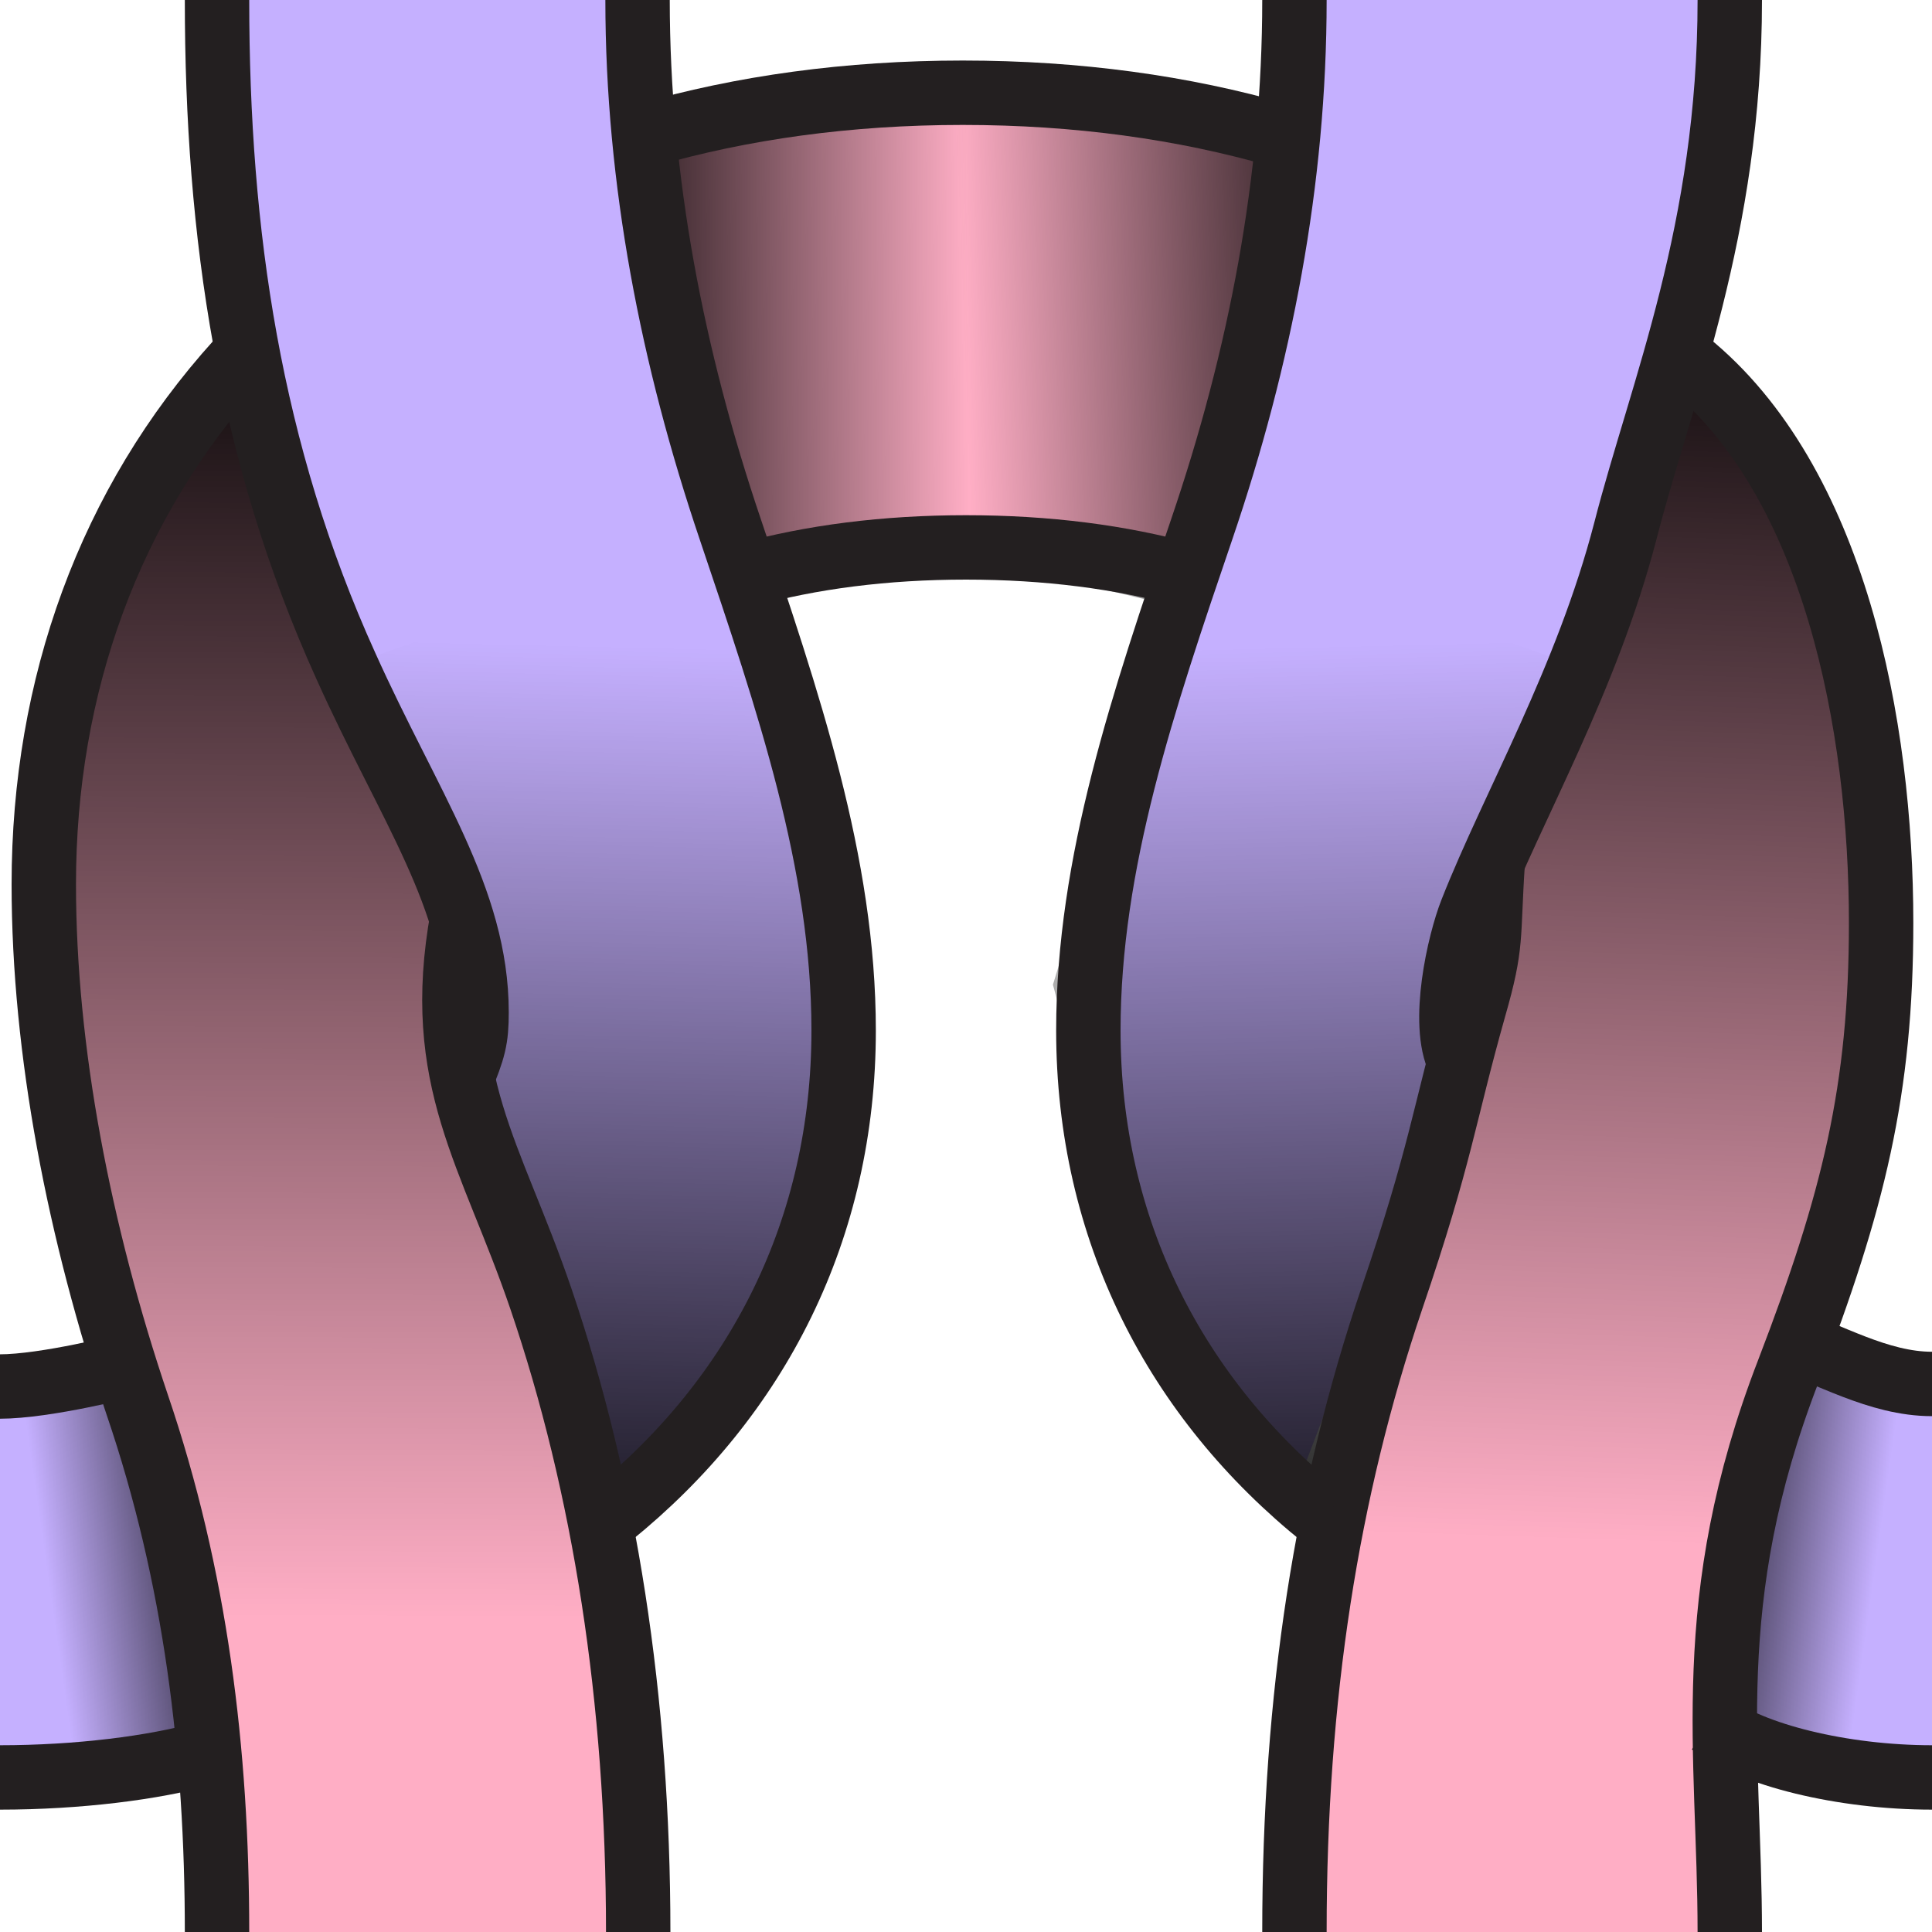 <?xml version="1.0" encoding="UTF-8"?>
<svg xmlns="http://www.w3.org/2000/svg" xmlns:xlink="http://www.w3.org/1999/xlink" viewBox="0 0 30 30">
  <defs>
    <style>
      .cls-1 {
        fill: url(#linear-gradient);
      }

      .cls-2 {
        fill: #ffaec5;
      }

      .cls-3 {
        fill: #c5b0ff;
      }

      .cls-4 {
        fill: url(#linear-gradient-8);
      }

      .cls-5 {
        fill: url(#linear-gradient-9);
      }

      .cls-6 {
        fill: url(#linear-gradient-3);
      }

      .cls-7 {
        fill: url(#linear-gradient-4);
      }

      .cls-8 {
        fill: url(#linear-gradient-2);
      }

      .cls-9 {
        fill: url(#linear-gradient-6);
      }

      .cls-10 {
        fill: url(#linear-gradient-7);
      }

      .cls-11 {
        fill: url(#linear-gradient-5);
      }

      .cls-12 {
        fill: none;
        stroke: #231f20;
        stroke-miterlimit: 10;
      }
    </style>
    <linearGradient id="linear-gradient" x1="6.42" y1="31.12" x2="7.72" y2="36" gradientUnits="userSpaceOnUse">
      <stop offset="0" stop-color="#000" stop-opacity="0"/>
      <stop offset="1" stop-color="#000"/>
    </linearGradient>
    <linearGradient id="linear-gradient-2" x1="26.15" y1="103.3" x2="25.01" y2="87.31" gradientTransform="translate(-11.71 114.44) rotate(-2.72) scale(1 -1)" gradientUnits="userSpaceOnUse">
      <stop offset="0" stop-color="#000" stop-opacity="0"/>
      <stop offset="1" stop-color="#000"/>
    </linearGradient>
    <linearGradient id="linear-gradient-3" x1="40.12" y1="102.63" x2="38.98" y2="86.64" gradientTransform="translate(55.55 114.44) rotate(-177.28)" xlink:href="#linear-gradient-2"/>
    <linearGradient id="linear-gradient-4" x1="83.94" y1="72.57" x2="84.77" y2="75.71" gradientTransform="translate(111.05 99.12) rotate(-96.74) scale(1 -1)" xlink:href="#linear-gradient"/>
    <linearGradient id="linear-gradient-5" x1="81.23" y1="51.11" x2="82.06" y2="54.24" gradientTransform="translate(-59.55 99.12) rotate(-83.26)" xlink:href="#linear-gradient"/>
    <linearGradient id="linear-gradient-6" x1="4.83" y1="30.39" x2="4.75" y2="9.23" gradientTransform="translate(10.09 -5.27) rotate(-180) scale(1 -1)" gradientUnits="userSpaceOnUse">
      <stop offset="0" stop-color="#000" stop-opacity="0"/>
      <stop offset="1" stop-color="#000"/>
    </linearGradient>
    <linearGradient id="linear-gradient-7" x1="8.81" y1="29.2" x2="9.49" y2="9.05" gradientTransform="translate(16 -5.27)" gradientUnits="userSpaceOnUse">
      <stop offset="0" stop-color="#000" stop-opacity="0"/>
      <stop offset="1" stop-color="#000"/>
    </linearGradient>
    <linearGradient id="linear-gradient-8" x1="-38.31" y1="78.68" x2="-37.16" y2="84.88" gradientTransform="translate(85.8 56.7) rotate(100.07)" gradientUnits="userSpaceOnUse">
      <stop offset="0" stop-color="#000" stop-opacity="0"/>
      <stop offset="1" stop-color="#000"/>
    </linearGradient>
    <linearGradient id="linear-gradient-9" x1="-37.17" y1="83.16" x2="-36.23" y2="89.89" gradientTransform="translate(-60.4 56.7) rotate(79.93) scale(1 -1)" gradientUnits="userSpaceOnUse">
      <stop offset="0" stop-color="#000" stop-opacity="0"/>
      <stop offset="1" stop-color="#000"/>
    </linearGradient>
  </defs>
  <g id="above">
    <polygon class="cls-3" points="27.95 20.8 26.58 26.77 30 27.55 30 21.5 27.95 20.8"/>
    <polygon class="cls-3" points="20.1 23.17 22.66 16.49 22.66 14.81 25.88 7.8 27.13 0 20.1 0 19.01 7.11 17.26 12.92 17.13 18.13 18.73 22.12 20.1 23.17"/>
    <polygon class="cls-3" points="9.48 23.54 12.23 20.04 13.1 15 12 10.2 10.21 3.74 9.9 0 3.37 0 3.69 5.43 5.15 10.27 7.05 13.93 7.15 16.79 9.48 23.54"/>
    <polyline class="cls-3" points="-.01 21.53 1.98 21.21 3.17 27.23 0 27.6"/>
  </g>
  <g id="below">
    <polygon class="cls-2" points="3.24 30 2.79 24.4 .96 16.49 1.14 10.21 3.46 5.87 7.16 14.24 7.89 18.88 9.53 25.6 9.88 30 3.24 30"/>
    <polygon class="cls-2" points="10.03 2.1 11.58 9.41 15 8.5 18.42 8.93 19.87 3.25 19.87 1.77 14.17 1.44 10.03 2.1"/>
    <polygon class="cls-2" points="26.34 6.21 28.32 8.68 29.25 14.54 27.99 20.77 26.58 25.13 26.58 30 20.1 30 21.67 19.26 23.13 15.54 23.21 13.35 26.34 6.21"/>
  </g>
  <g id="gradients">
    <polygon class="cls-1" points="3.65 35.42 6.85 33.05 10.03 31.92 9.98 29.78 3.22 29.84 3.65 35.42"/>
    <polygon class="cls-8" points="7.47 17.28 9.35 24.18 12.23 20.04 13.52 15.29 11.34 8.22 5.37 10.35 7.69 15.57 7.47 17.28"/>
    <polygon class="cls-6" points="22.39 17.28 20.51 24.18 17.63 20.04 16.35 15.29 18.52 8.22 24.5 10.35 22.17 15.57 22.39 17.28"/>
    <polygon class="cls-7" points="26.58 27.16 26.91 24.18 28.22 20.9 30 21.5 30 27.55 26.58 27.16"/>
    <polygon class="cls-11" points="3.29 27.34 2.96 24.35 1.65 21.07 -.13 21.68 -.13 27.73 3.29 27.34"/>
    <polygon class="cls-9" points="7.69 15.57 5.37 10.35 3.62 5.83 .82 11.59 1.58 19.99 3.26 25.98 9.75 25.78 7.61 18.13 7.69 15.57"/>
    <polygon class="cls-10" points="22.54 15.16 24.16 10 26.5 5.42 29.01 11.26 29.35 16.79 26.91 24.58 20.51 24.18 21.92 17.78 22.54 15.16"/>
    <polygon class="cls-4" points="10.05 1.77 10.92 5.81 11.48 9.14 16.03 8.5 16.82 1.32 10.05 1.77"/>
    <polygon class="cls-5" points="19.91 2.1 19.03 6.14 18.47 9.47 13.52 8.29 12.51 1.6 19.91 2.1"/>
  </g>
  <g id="outline">
    <g>
      <path class="cls-12" d="m7.18,14.24c-.46,2.53.45,3.67,1.22,5.93.99,2.91,1.51,6.22,1.51,9.83"/>
      <path class="cls-12" d="m18.42,8.93c-1.01-.28-2.16-.43-3.42-.43s-2.41.15-3.42.43"/>
      <path class="cls-12" d="m20.1,30c0-3.66.5-6.85,1.51-9.83.77-2.26.8-2.82,1.28-4.52.29-1.01.21-1.07.29-2.27"/>
      <path class="cls-12" d="m26.2,5.62c2.29,1.85,3.01,5.64,3.01,8.71,0,2.6-.43,4.33-1.44,6.96-1.38,3.57-.91,5.92-.91,8.72"/>
      <path class="cls-12" d="m10.03,2.1c1.49-.43,3.14-.66,4.92-.66s3.43.23,4.92.66"/>
      <path class="cls-12" d="m3.37,30c0-2.8-.33-5.52-1.24-8.19-.9-2.67-1.45-5.49-1.45-8.08,0-3.08,1.02-5.91,3.01-8.11"/>
    </g>
    <g>
      <path class="cls-12" d="m27.71,20.8c.68.21,1.45.69,2.29.69"/>
      <path class="cls-12" d="m26.86,0c0,3.58-1.06,6.06-1.62,8.24-.6,2.31-1.74,4.26-2.39,5.91-.19.48-.48,1.74-.19,2.33"/>
      <path class="cls-12" d="m20.56,23.57c-2.31-1.85-3.66-4.48-3.66-7.57,0-2.6.85-5.11,1.76-7.78.91-2.67,1.44-5.42,1.44-8.22"/>
      <path class="cls-12" d="m30,27.6c-1.39,0-2.81-.35-3.42-.83"/>
    </g>
    <g>
      <path class="cls-12" d="m3.17,27.23c-.77.22-1.96.37-3.17.37"/>
      <path class="cls-12" d="m9.9,0c0,2.8.54,5.56,1.44,8.22.9,2.67,1.76,5.18,1.76,7.78,0,3.08-1.33,5.69-3.62,7.54"/>
      <path class="cls-12" d="m7.15,16.79c.21-.5.25-.66.25-1.07,0-1.77-1.05-3.2-2.03-5.38C3.87,7.03,3.37,3.63,3.37,0"/>
      <path class="cls-12" d="m-.01,21.53c.73,0,2-.33,2-.33"/>
    </g>
  </g>
</svg>